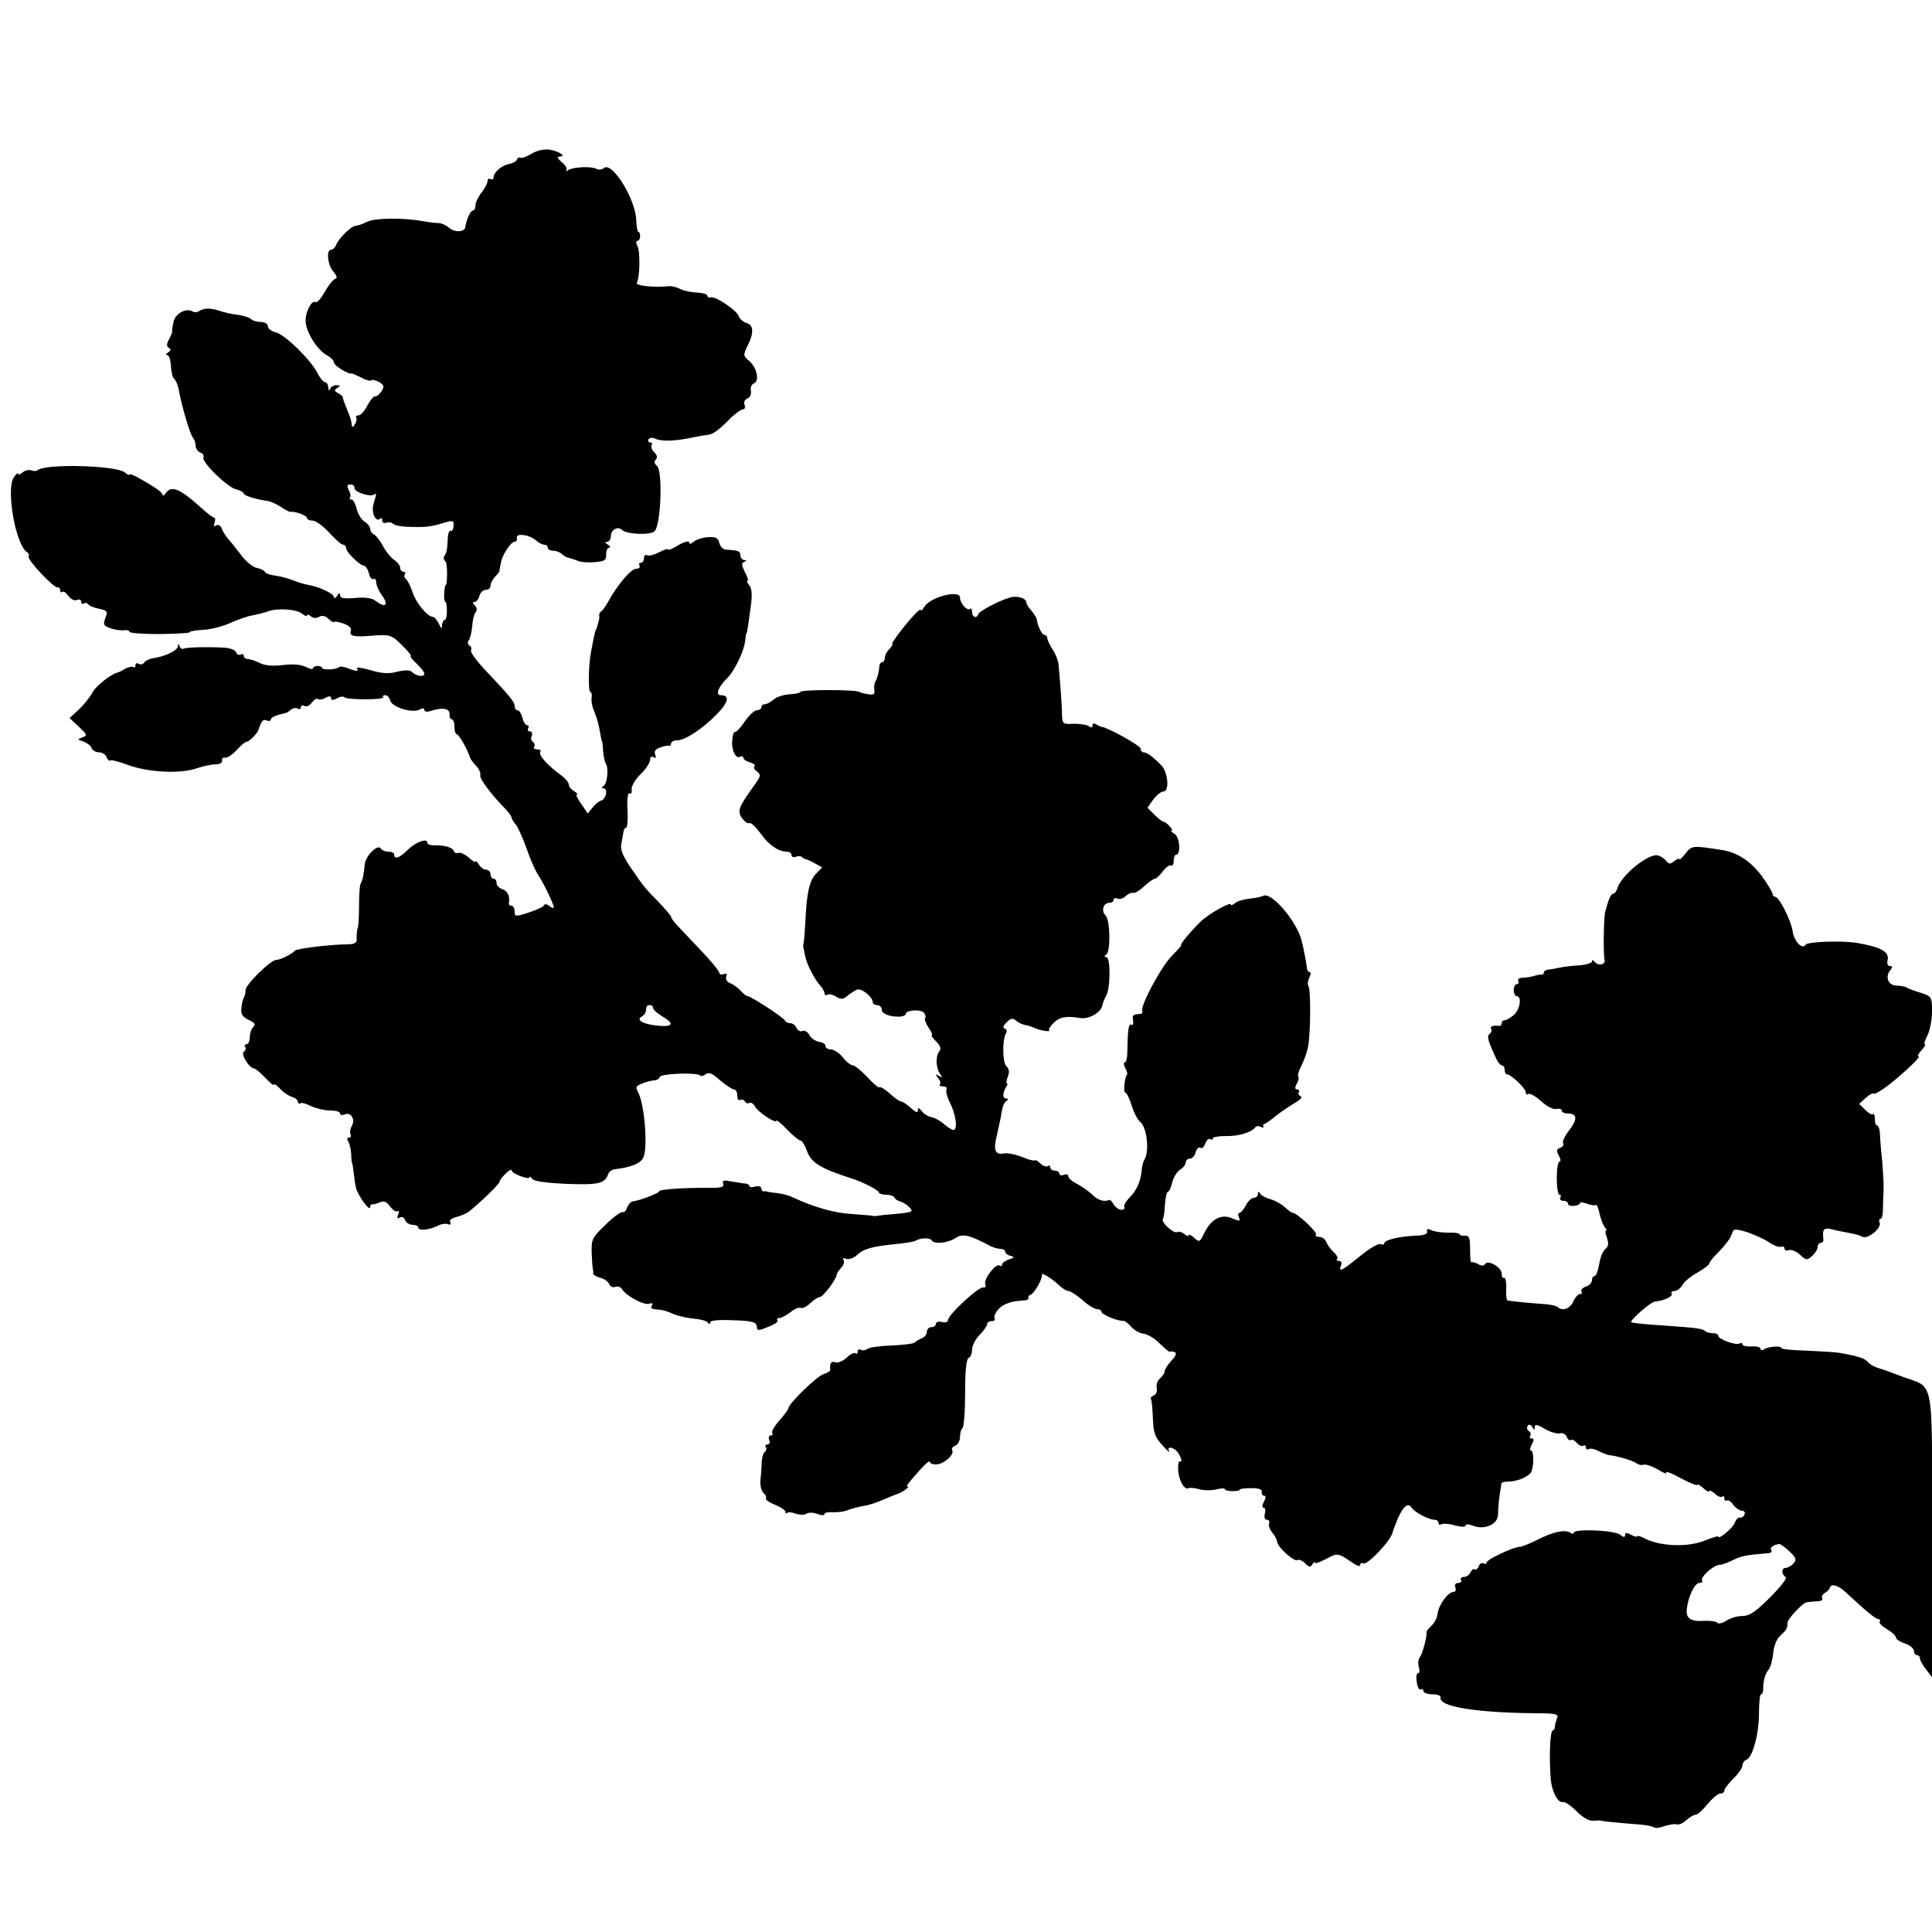 <?xml version="1.0" standalone="no"?>
<!DOCTYPE svg PUBLIC "-//W3C//DTD SVG 20010904//EN"
 "http://www.w3.org/TR/2001/REC-SVG-20010904/DTD/svg10.dtd">
<svg version="1.0" xmlns="http://www.w3.org/2000/svg"
 width="642pt" height="642pt" viewBox="0 0 642 642"
 preserveAspectRatio="xMidYMid meet">
<g transform="translate(0,642) scale(0.1,-0.1)"
fill="#000000" stroke="none">
<path d="M1766 5909 c-16 -10 -33 -16 -37 -13 -4 2 -9 0 -11 -6 -2 -6 -13 -12
-26 -15 -25 -4 -52 -28 -52 -45 0 -6 -4 -8 -10 -5 -5 3 -10 0 -10 -7 0 -7 -9
-24 -20 -38 -11 -14 -20 -33 -20 -42 0 -10 -4 -18 -9 -18 -8 0 -21 -30 -25
-55 -2 -17 -37 -18 -55 -1 -9 8 -25 15 -36 15 -11 0 -33 3 -50 6 -64 12 -160
11 -185 -2 -14 -7 -30 -13 -37 -13 -15 0 -58 -42 -66 -64 -4 -9 -11 -16 -17
-16 -17 0 -11 -52 8 -73 12 -14 14 -21 5 -24 -7 -3 -22 -22 -34 -43 -12 -22
-26 -37 -30 -34 -14 9 -37 -38 -33 -68 4 -38 41 -93 71 -109 13 -7 23 -18 23
-24 0 -10 49 -40 58 -36 1 1 15 -5 31 -13 16 -9 31 -13 34 -10 3 3 15 1 26 -5
17 -10 19 -15 9 -31 -7 -10 -16 -18 -21 -17 -5 1 -17 -13 -26 -30 -9 -18 -22
-33 -29 -33 -7 0 -11 -4 -8 -8 2 -4 1 -14 -5 -22 -6 -11 -9 -11 -10 -2 -2 17
-4 23 -18 57 -7 17 -12 32 -12 35 0 3 -7 9 -16 14 -13 7 -13 10 -2 17 11 7 11
9 -3 9 -9 0 -19 -6 -21 -12 -3 -8 -6 -6 -6 5 -1 9 -5 17 -11 17 -5 0 -17 14
-26 32 -23 44 -107 126 -138 134 -14 3 -26 12 -26 20 0 8 -10 14 -23 14 -13 0
-27 4 -33 10 -5 5 -25 11 -44 14 -19 2 -46 8 -60 13 -30 10 -51 10 -67 0 -7
-5 -17 -6 -23 -2 -22 13 -58 -7 -64 -36 -3 -16 -5 -30 -4 -32 1 -1 -4 -12 -10
-24 -9 -16 -9 -24 -1 -29 8 -4 7 -9 -2 -15 -8 -5 -9 -9 -3 -9 6 0 11 -17 12
-37 1 -20 6 -39 11 -42 5 -3 11 -19 15 -36 10 -56 38 -150 47 -159 5 -6 9 -18
9 -27 0 -9 7 -20 16 -23 8 -3 13 -10 10 -15 -9 -14 78 -99 108 -107 14 -3 26
-10 26 -14 0 -7 43 -20 81 -25 8 -1 27 -10 42 -19 14 -10 28 -17 32 -17 14 3
55 -12 55 -20 0 -5 8 -9 19 -9 10 0 35 -18 55 -40 20 -22 40 -40 46 -40 5 0
10 -5 10 -11 0 -14 47 -59 60 -59 5 0 12 -11 16 -25 3 -14 10 -22 15 -19 5 3
9 -2 9 -11 0 -9 9 -30 21 -46 22 -31 9 -40 -24 -15 -11 9 -35 12 -67 9 -37 -3
-50 -1 -50 9 0 9 -3 9 -10 -2 -5 -8 -10 -10 -10 -5 0 12 -46 34 -84 41 -14 2
-38 10 -53 16 -16 6 -41 13 -57 15 -17 2 -33 7 -36 13 -3 5 -16 11 -27 13 -12
2 -36 21 -52 43 -16 21 -36 46 -44 55 -7 8 -17 23 -20 33 -4 10 -12 14 -19 10
-8 -5 -9 -2 -5 9 3 10 3 17 -2 17 -4 0 -27 18 -52 41 -59 53 -89 66 -106 43
-7 -10 -13 -14 -13 -8 0 8 -25 26 -87 60 -13 7 -23 10 -23 7 0 -3 -7 0 -15 7
-29 24 -268 30 -291 7 -3 -3 -12 -3 -20 0 -8 3 -21 0 -29 -7 -8 -7 -15 -9 -15
-4 0 5 -6 -1 -14 -12 -27 -39 6 -225 44 -249 6 -4 8 -10 5 -14 -6 -10 85 -107
97 -103 4 1 8 -3 8 -10 0 -6 3 -8 7 -5 3 4 12 -2 20 -13 8 -11 20 -17 28 -14
8 4 15 1 15 -6 0 -6 4 -9 9 -5 5 3 12 1 15 -4 3 -4 19 -11 36 -14 27 -6 29 -9
20 -31 -8 -21 -6 -26 18 -34 15 -5 35 -8 45 -6 9 1 17 -1 17 -5 0 -5 45 -8
100 -8 55 1 100 3 100 6 0 3 20 7 44 8 25 1 65 11 89 22 24 11 58 23 75 26 17
3 41 9 54 14 32 11 94 7 113 -9 8 -7 15 -9 15 -5 0 4 6 3 13 -3 8 -7 18 -7 27
-2 10 6 21 4 32 -7 10 -9 18 -13 18 -10 0 3 14 1 31 -5 18 -6 28 -15 25 -24
-7 -18 10 -22 76 -16 54 4 59 2 94 -32 20 -20 33 -36 29 -36 -4 0 4 -11 19
-25 14 -13 26 -28 26 -34 0 -12 -27 -8 -41 6 -7 7 -23 7 -49 1 -28 -8 -51 -6
-89 5 -28 8 -48 11 -45 6 7 -11 1 -11 -29 0 -14 6 -28 7 -31 4 -8 -9 -56 -10
-56 -2 0 3 -7 6 -15 6 -8 0 -15 -4 -15 -8 0 -4 -11 -2 -24 5 -17 8 -42 10 -76
6 -35 -4 -59 -2 -77 7 -14 7 -32 13 -39 13 -8 0 -14 5 -14 11 0 5 -5 7 -10 4
-6 -3 -13 0 -16 8 -3 8 -21 14 -42 15 -60 3 -125 1 -133 -4 -4 -2 -10 2 -12 8
-4 10 -6 10 -6 0 -1 -13 -40 -33 -81 -39 -13 -2 -28 -9 -31 -15 -4 -6 -12 -7
-18 -4 -6 4 -11 2 -11 -5 0 -7 -3 -9 -6 -6 -4 3 -16 1 -28 -5 -11 -7 -23 -13
-26 -13 -21 -5 -72 -45 -82 -65 -7 -14 -27 -39 -44 -56 l-33 -30 31 -29 c28
-26 29 -30 12 -35 -18 -7 -17 -8 3 -14 11 -4 24 -13 27 -21 3 -8 14 -15 25
-15 10 0 22 -7 25 -16 4 -9 9 -14 12 -11 3 3 31 -4 62 -16 68 -24 172 -29 226
-10 21 7 49 13 62 13 14 0 23 5 22 13 -2 6 3 11 10 9 7 -1 24 10 38 25 14 16
29 28 33 28 9 0 36 27 40 40 10 30 15 36 27 31 8 -3 14 -2 14 3 0 7 15 14 50
22 3 0 10 5 17 11 7 5 17 7 23 3 5 -3 10 -1 10 5 0 6 5 8 12 4 6 -4 17 1 24
11 8 10 17 16 20 12 4 -3 15 -2 25 4 13 7 19 6 19 -1 0 -7 6 -8 19 -1 10 6 21
8 25 4 8 -9 135 -9 129 0 -2 4 1 7 7 7 7 0 14 -8 17 -18 5 -22 74 -43 97 -30
10 6 16 5 16 -1 0 -6 9 -8 23 -3 37 12 62 8 61 -11 -1 -9 2 -17 7 -17 5 0 9
-11 9 -25 0 -14 4 -25 8 -25 7 0 37 -53 44 -78 1 -4 10 -16 20 -27 10 -10 16
-25 14 -31 -4 -10 34 -62 87 -116 9 -10 17 -21 17 -25 0 -3 6 -14 13 -22 8 -9
24 -45 37 -81 12 -36 30 -76 40 -90 18 -28 50 -94 50 -105 0 -4 -6 -2 -14 4
-8 7 -16 8 -18 3 -1 -5 -24 -15 -50 -24 -46 -15 -48 -14 -48 3 0 11 -5 19 -10
19 -6 0 -9 3 -9 8 4 24 -4 41 -21 47 -11 3 -20 13 -20 21 0 8 -4 14 -10 14 -5
0 -10 7 -10 15 0 8 -7 15 -15 15 -7 0 -19 8 -24 18 -6 9 -11 13 -11 9 0 -4
-10 2 -22 13 -12 11 -28 18 -35 16 -6 -3 -13 0 -15 6 -4 12 -31 20 -65 19 -13
0 -23 3 -23 9 0 16 -39 2 -65 -24 -27 -27 -45 -33 -45 -16 0 6 -9 10 -19 10
-11 0 -23 5 -26 11 -10 15 -50 -25 -53 -53 -3 -35 -7 -52 -13 -63 -4 -5 -6
-40 -6 -76 0 -37 -2 -71 -5 -75 -2 -5 -3 -19 -3 -30 2 -17 -4 -21 -29 -22 -54
0 -171 -14 -176 -21 -9 -11 -49 -31 -63 -31 -18 0 -102 -83 -101 -100 0 -8 -2
-19 -6 -25 -3 -5 -7 -22 -8 -36 -2 -19 4 -28 24 -38 20 -9 24 -15 16 -23 -7
-7 -12 -22 -12 -35 0 -13 -5 -23 -11 -23 -5 0 -8 -4 -4 -9 3 -5 1 -12 -5 -16
-11 -7 18 -54 33 -55 5 0 22 -14 38 -31 16 -17 29 -28 29 -23 0 4 9 -2 20 -13
10 -12 28 -24 40 -28 11 -3 20 -11 20 -16 0 -6 4 -8 8 -5 5 3 21 -2 36 -10 16
-7 44 -14 62 -14 19 0 34 -4 34 -10 0 -5 7 -7 16 -3 21 8 35 -16 23 -39 -6
-10 -7 -23 -4 -28 3 -6 1 -10 -5 -10 -7 0 -8 -5 -3 -12 4 -7 9 -26 10 -43 0
-16 2 -30 3 -30 1 0 3 -13 5 -30 2 -16 5 -40 8 -53 7 -26 47 -81 47 -63 0 6 3
10 7 9 5 0 16 2 26 7 13 5 22 2 33 -14 9 -12 20 -19 25 -16 5 3 6 -2 2 -11 -4
-12 -3 -15 5 -10 7 4 15 1 18 -8 3 -9 15 -16 25 -16 10 0 19 -4 19 -9 0 -12
38 -8 65 6 11 6 26 8 34 5 8 -3 11 0 7 6 -4 7 4 14 21 18 15 4 34 12 41 18 35
27 102 92 102 99 0 10 40 49 40 38 0 -11 60 -33 60 -23 0 4 4 2 8 -5 5 -8 46
-14 115 -17 108 -4 128 1 139 35 2 6 13 13 23 14 52 6 84 19 93 39 15 34 4
175 -17 215 -10 19 -9 22 14 31 15 6 32 10 40 10 7 0 15 5 17 11 4 12 124 16
135 5 3 -3 12 -1 19 5 9 7 22 2 47 -21 19 -16 40 -30 46 -30 6 0 11 -9 11 -21
0 -11 4 -18 9 -14 5 3 12 1 16 -5 4 -6 10 -8 15 -5 5 3 13 -2 19 -12 10 -19
71 -59 71 -47 0 4 16 -9 35 -29 20 -21 40 -37 45 -37 5 0 15 -16 22 -36 14
-38 45 -57 148 -90 33 -10 90 -39 90 -46 0 -4 11 -8 24 -8 13 0 26 -4 28 -9 2
-5 10 -11 18 -13 17 -4 44 -27 38 -33 -2 -3 -27 -7 -54 -9 -27 -2 -53 -5 -59
-6 -5 -1 -12 -2 -15 0 -3 1 -34 3 -70 6 -57 3 -127 23 -195 55 -11 6 -34 12
-50 14 -17 2 -32 4 -35 5 -3 2 -8 2 -12 1 -5 0 -8 4 -8 10 0 6 -9 9 -20 6 -11
-3 -20 -2 -20 2 0 4 -6 8 -12 8 -7 0 -28 4 -47 7 -26 5 -32 4 -28 -7 4 -12 -6
-15 -51 -14 -85 0 -162 -5 -162 -12 0 -6 -66 -31 -87 -33 -7 -1 -15 -10 -19
-20 -3 -11 -10 -18 -16 -16 -5 2 -31 -17 -56 -42 -44 -42 -47 -48 -46 -92 1
-27 3 -51 4 -55 1 -5 2 -11 1 -15 0 -4 10 -10 23 -14 14 -3 27 -13 30 -21 4
-8 13 -13 21 -9 8 3 18 -1 22 -8 13 -22 74 -55 91 -48 10 3 13 1 8 -6 -5 -8 0
-12 13 -13 25 -2 29 -3 63 -17 15 -6 44 -12 65 -14 21 -2 41 -7 45 -13 5 -7 8
-6 8 1 0 6 26 9 71 7 71 -2 84 -6 84 -24 0 -12 8 -11 45 5 17 7 27 15 23 19
-3 4 -1 7 6 7 7 0 24 9 38 20 14 11 29 17 34 14 5 -3 19 4 31 15 12 12 27 21
32 21 11 0 56 60 56 74 0 4 7 14 15 23 8 8 12 20 8 26 -4 6 0 8 9 4 9 -3 24 2
35 12 22 21 50 29 129 37 32 3 63 8 68 12 16 9 46 10 52 0 8 -13 53 -9 79 8
24 16 45 11 117 -27 10 -5 25 -9 33 -9 8 0 15 -4 15 -9 0 -5 8 -12 18 -14 14
-4 14 -6 -5 -12 -13 -4 -23 -12 -23 -17 0 -5 -4 -7 -9 -3 -13 7 -53 -46 -47
-62 3 -8 0 -13 -7 -11 -15 3 -117 -91 -117 -109 0 -6 -9 -9 -20 -6 -11 3 -20
0 -20 -6 0 -6 -7 -11 -15 -11 -8 0 -15 -7 -15 -15 0 -9 -8 -19 -17 -22 -10 -4
-20 -10 -23 -14 -3 -4 -37 -8 -75 -10 -39 -1 -75 -6 -82 -11 -7 -5 -17 -7 -23
-3 -5 3 -10 1 -10 -6 0 -7 -3 -9 -7 -6 -3 4 -17 -2 -29 -14 -13 -12 -30 -19
-38 -16 -14 6 -20 -4 -17 -25 0 -4 -9 -10 -22 -14 -22 -6 -117 -99 -117 -113
0 -4 -13 -22 -30 -41 -16 -18 -27 -37 -24 -41 3 -5 1 -9 -5 -9 -6 0 -8 -7 -5
-15 4 -8 1 -15 -6 -15 -6 0 -9 -4 -5 -9 3 -5 1 -12 -3 -15 -5 -3 -10 -18 -11
-33 0 -15 -2 -43 -4 -61 -2 -18 3 -37 10 -43 7 -6 11 -14 8 -18 -2 -4 11 -14
30 -21 19 -8 35 -18 35 -24 0 -5 3 -7 6 -3 3 3 16 2 28 -3 13 -4 29 -5 36 0 7
5 24 4 37 -1 12 -5 23 -5 23 0 0 5 12 7 28 6 15 -1 39 2 52 8 14 5 37 11 51
13 14 2 43 11 65 21 21 9 41 17 44 18 11 2 45 24 37 25 -8 0 -4 6 43 59 16 18
30 29 30 23 0 -5 10 -9 23 -8 24 1 60 34 51 47 -3 5 2 12 10 15 9 3 16 17 16
29 0 13 4 26 8 29 5 3 9 56 9 118 0 74 4 113 12 116 6 2 11 14 11 27 0 13 11
35 25 49 14 14 25 30 25 36 0 5 7 10 16 10 8 0 12 4 9 10 -3 5 3 19 13 30 17
18 43 27 89 29 7 1 12 4 10 9 -1 4 3 8 8 10 12 4 40 53 37 65 -3 11 29 -8 55
-32 12 -12 27 -21 34 -21 6 0 27 -14 46 -30 18 -17 40 -30 48 -30 8 0 15 -4
15 -9 0 -9 55 -32 73 -30 5 0 17 -9 26 -20 10 -11 29 -22 42 -23 13 -2 37 -16
53 -33 17 -16 32 -29 33 -27 2 2 9 2 16 -1 8 -3 5 -12 -11 -29 -12 -13 -22
-29 -22 -35 0 -6 -7 -16 -16 -24 -8 -7 -13 -21 -10 -31 2 -11 -2 -22 -10 -25
-8 -3 -12 -8 -9 -13 2 -4 5 -33 6 -64 2 -48 7 -62 32 -89 16 -18 26 -26 22
-19 -7 13 4 16 21 4 12 -8 28 -45 15 -38 -4 3 -7 -10 -6 -29 2 -35 21 -68 35
-60 4 2 20 1 36 -4 16 -4 41 -4 57 0 15 4 27 4 27 1 0 -4 11 -7 25 -7 14 0 25
2 25 5 0 3 17 5 38 5 24 0 36 -4 35 -12 -2 -7 2 -13 7 -13 7 0 7 -6 0 -20 -6
-12 -7 -20 -1 -20 5 0 7 -9 4 -20 -3 -12 0 -20 7 -20 6 0 10 -6 7 -12 -2 -7 2
-20 10 -30 8 -9 16 -23 17 -32 3 -19 57 -67 68 -60 4 3 16 -2 25 -11 13 -13
18 -14 24 -3 5 7 9 10 9 5 0 -4 16 2 37 13 37 20 39 20 86 -12 15 -11 27 -15
27 -8 0 6 4 8 10 5 13 -8 96 80 98 105 1 3 8 22 16 42 18 42 35 56 46 39 9
-15 57 -41 76 -41 8 0 14 -5 14 -11 0 -5 4 -7 10 -4 5 3 26 2 45 -4 20 -5 35
-6 35 0 0 5 10 5 25 -1 39 -15 83 5 83 38 0 15 2 43 5 62 3 19 6 38 6 41 1 3
11 6 24 6 25 0 57 12 72 27 12 13 14 76 2 76 -4 0 -3 9 3 20 8 14 8 20 0 20
-6 0 -9 4 -5 9 3 5 1 12 -5 16 -6 4 -7 11 -4 17 4 6 10 5 15 -3 7 -12 9 -12 9
-1 0 10 8 9 33 -6 17 -10 40 -17 50 -15 9 3 20 -3 23 -11 3 -9 10 -14 14 -11
4 3 13 -2 20 -10 7 -8 16 -12 21 -9 5 3 9 0 9 -6 0 -6 4 -8 10 -5 5 3 20 0 32
-7 13 -6 28 -12 33 -13 25 -2 81 -18 92 -27 7 -5 18 -8 25 -5 7 2 28 -5 47
-16 19 -12 31 -16 28 -10 -4 6 18 -2 48 -19 30 -16 55 -26 55 -22 0 4 9 -1 20
-11 11 -10 20 -14 20 -10 0 4 8 1 18 -8 10 -10 22 -14 25 -10 4 3 7 1 7 -6 0
-7 4 -10 8 -7 5 3 15 -4 22 -15 8 -10 21 -19 28 -19 8 0 12 -6 9 -12 -2 -7 -9
-12 -15 -11 -6 2 -13 -6 -17 -16 -5 -17 -55 -59 -55 -47 0 3 -19 -3 -42 -12
-59 -25 -154 -21 -207 8 -12 6 -21 8 -21 5 0 -3 -9 -1 -20 5 -15 8 -20 8 -20
-1 0 -8 -5 -8 -16 1 -17 15 -154 21 -154 7 0 -4 -6 -5 -12 0 -19 11 -54 4
-108 -23 -26 -13 -53 -24 -60 -24 -20 0 -110 -42 -110 -52 0 -5 -5 -6 -10 -3
-6 3 -13 -1 -16 -9 -3 -9 -10 -14 -14 -11 -4 3 -10 -2 -14 -10 -3 -8 -13 -15
-21 -15 -9 0 -13 -5 -10 -10 3 -6 -1 -10 -9 -10 -10 0 -13 -6 -10 -15 4 -9 0
-15 -7 -15 -18 -1 -48 -43 -52 -72 -1 -13 -10 -31 -20 -40 -10 -9 -18 -19 -17
-22 3 -13 -13 -71 -22 -83 -5 -7 -7 -21 -3 -33 3 -11 2 -20 -3 -20 -5 0 -7
-13 -4 -30 2 -16 8 -27 13 -24 5 3 9 0 9 -5 0 -6 13 -11 30 -11 17 0 29 -5 27
-11 -6 -30 115 -50 316 -52 67 0 77 -3 71 -16 -3 -9 -7 -22 -7 -28 0 -7 -3
-13 -7 -13 -9 0 -13 -87 -7 -160 3 -43 24 -82 40 -78 7 2 27 -12 45 -30 20
-20 41 -33 55 -32 12 1 24 1 27 0 5 -2 66 -8 132 -13 21 -2 40 -6 44 -9 3 -4
19 -2 35 4 16 5 34 8 41 6 7 -3 21 4 32 14 11 10 25 18 31 18 6 0 24 16 39 35
16 19 34 35 42 35 8 0 14 5 14 10 0 6 14 24 30 40 17 16 30 36 30 44 0 7 6 16
14 19 20 8 41 85 41 154 0 35 3 63 7 63 4 0 7 8 7 17 0 28 6 50 18 65 6 7 13
31 15 53 2 24 11 48 24 60 21 19 24 25 24 44 0 11 51 66 64 67 6 1 21 2 34 3
13 0 21 5 17 10 -3 6 1 13 9 18 8 4 16 13 17 18 4 13 26 8 49 -13 73 -68 103
-92 111 -92 6 0 8 -4 5 -8 -3 -5 8 -16 25 -26 16 -9 29 -22 29 -27 0 -6 14
-15 30 -20 17 -6 30 -17 30 -25 0 -8 5 -14 10 -14 6 0 10 -5 10 -11 0 -6 9
-22 20 -36 l20 -26 0 472 c0 539 10 486 -100 527 -33 13 -64 24 -68 25 -20 5
-38 14 -47 25 -9 11 -36 19 -95 29 -14 2 -62 5 -107 7 -46 1 -83 5 -83 8 0 9
-43 6 -57 -3 -7 -5 -13 -4 -13 1 0 6 -13 9 -30 8 -16 -1 -30 2 -30 7 0 4 -4 6
-9 3 -12 -8 -71 14 -71 25 0 5 -8 9 -18 9 -10 0 -22 3 -26 7 -8 8 -29 11 -131
18 -76 5 -115 9 -115 12 0 10 66 67 79 68 31 3 61 17 56 26 -4 5 1 9 9 9 8 0
20 9 26 19 5 11 28 30 50 42 22 13 40 26 40 31 0 4 15 23 34 41 18 19 37 43
40 55 7 20 9 20 51 8 24 -8 56 -23 72 -33 15 -11 34 -18 41 -16 6 3 12 0 12
-6 0 -6 7 -8 14 -5 8 3 25 -4 37 -15 21 -19 24 -20 41 -4 10 9 18 22 18 30 0
7 5 13 10 13 6 0 10 6 9 12 -4 34 1 40 29 33 15 -4 41 -9 57 -12 17 -3 36 -8
44 -13 17 -9 64 29 57 47 -3 7 -2 13 3 13 5 0 8 15 8 33 0 17 1 43 2 57 1 14
-1 57 -4 95 -4 39 -8 82 -8 98 -1 15 -5 27 -9 27 -5 0 -8 10 -8 22 0 12 -3 19
-6 16 -3 -4 -15 3 -26 14 l-20 20 22 20 c12 11 24 17 27 14 3 -3 26 11 52 31
57 46 106 93 96 93 -5 0 0 9 10 20 10 11 15 20 11 20 -3 0 0 13 9 30 8 16 15
51 15 79 0 48 -1 50 -37 62 -21 6 -42 14 -48 18 -5 3 -21 6 -34 6 -27 1 -38
30 -19 52 7 9 7 13 -2 13 -7 0 -10 8 -8 18 8 29 -21 45 -102 59 -51 8 -163 4
-170 -6 -10 -18 -38 10 -43 44 -5 36 -45 115 -58 115 -5 0 -9 5 -9 10 0 6 -17
33 -37 61 -36 47 -79 76 -128 84 -102 16 -103 16 -124 -11 -12 -15 -21 -23
-21 -19 0 4 -7 1 -16 -6 -14 -11 -18 -11 -28 1 -6 8 -19 16 -29 18 -31 5 -119
-66 -132 -108 -3 -11 -10 -20 -15 -20 -7 0 -15 -18 -26 -60 -5 -19 -7 -141 -2
-160 4 -16 -23 -21 -34 -5 -5 6 -8 6 -8 0 0 -5 -20 -11 -44 -13 -24 -1 -54 -5
-67 -8 -13 -3 -30 -6 -36 -6 -7 -1 -13 -5 -13 -10 0 -4 -3 -7 -7 -7 -5 1 -11
0 -15 -1 -17 -5 -29 -8 -49 -9 -11 0 -17 -5 -14 -11 3 -5 1 -10 -4 -10 -6 0
-11 -9 -11 -20 0 -11 5 -20 10 -20 18 0 11 -45 -10 -63 -11 -9 -25 -17 -30
-17 -6 0 -10 -4 -10 -10 0 -5 -3 -9 -7 -9 -20 3 -34 -2 -28 -10 3 -5 1 -12 -4
-16 -11 -6 -8 -20 16 -72 7 -18 18 -33 23 -33 6 0 10 -7 10 -15 0 -8 3 -15 8
-15 13 0 62 -47 62 -59 0 -7 4 -10 9 -6 5 3 24 -8 42 -24 18 -17 40 -28 50
-26 11 2 19 0 19 -6 0 -5 9 -9 19 -9 32 0 34 -18 6 -55 -15 -19 -24 -38 -21
-44 3 -5 -1 -12 -9 -15 -13 -4 -14 -10 -5 -26 6 -11 7 -20 2 -20 -5 0 -9 -25
-9 -55 0 -30 4 -55 9 -55 5 0 6 -4 3 -10 -3 -5 1 -10 9 -10 9 0 16 -4 16 -9 0
-6 9 -9 20 -8 11 1 20 5 20 9 0 4 11 3 24 -2 13 -5 26 -6 29 -4 3 3 8 -10 12
-28 4 -18 12 -39 17 -45 6 -7 8 -13 4 -13 -3 0 -1 -11 4 -24 6 -18 5 -28 -6
-37 -8 -6 -17 -29 -20 -50 -4 -22 -10 -39 -15 -39 -5 0 -9 -6 -9 -14 0 -8 -9
-18 -20 -21 -11 -4 -18 -11 -15 -16 4 -5 1 -9 -5 -9 -6 0 -16 -11 -22 -25 -11
-24 -37 -33 -52 -18 -4 4 -26 9 -49 10 -42 3 -107 9 -118 12 -3 0 -5 19 -4 40
1 22 -3 37 -7 35 -4 -3 -8 3 -8 14 0 21 -46 47 -55 32 -4 -7 -13 -7 -24 0 -10
5 -20 8 -22 5 -2 -2 -4 18 -4 43 0 39 -3 47 -17 46 -10 -1 -18 1 -18 5 0 3
-17 6 -37 5 -21 0 -46 3 -56 8 -12 6 -17 5 -15 -4 2 -9 -10 -13 -37 -14 -53
-2 -105 -14 -105 -25 0 -5 -6 -6 -13 -3 -8 3 -38 -16 -69 -41 -59 -48 -71 -54
-62 -30 4 8 1 15 -7 15 -7 0 -9 3 -6 6 4 4 -1 14 -11 23 -10 9 -21 24 -25 34
-3 9 -14 17 -23 17 -10 0 -14 3 -11 7 7 7 -63 73 -78 73 -3 0 -15 9 -26 19
-12 11 -33 22 -47 26 -15 4 -30 12 -34 18 -6 9 -8 9 -8 0 0 -7 -6 -13 -13 -13
-8 0 -20 -11 -27 -25 -7 -14 -17 -25 -21 -25 -5 0 -6 -7 -2 -15 5 -13 2 -14
-21 -4 -36 17 -71 -1 -93 -46 -16 -33 -18 -34 -35 -18 -10 9 -18 13 -18 8 0
-4 -7 -2 -15 5 -8 6 -18 9 -23 6 -11 -7 -54 32 -48 43 3 4 6 26 7 49 2 23 6
42 10 42 4 0 10 14 14 30 4 17 15 36 26 43 10 6 19 17 19 24 0 7 6 13 14 13 7
0 16 9 19 21 3 12 10 18 16 15 5 -4 12 3 16 14 4 11 11 18 16 15 5 -4 9 -2 9
2 0 5 19 8 43 8 42 -1 86 12 98 29 4 5 12 5 18 2 6 -4 10 -4 9 1 -2 4 0 8 3 8
3 0 19 11 36 25 17 14 46 33 64 44 19 11 29 21 21 23 -6 3 -10 9 -6 14 3 5 0
9 -6 9 -7 0 -8 6 -1 19 6 10 8 21 5 24 -3 3 2 20 11 37 9 18 19 46 22 64 8 48
9 187 1 199 -4 6 -2 19 3 29 5 10 6 18 1 18 -5 0 -9 6 -9 13 -1 11 -12 71 -18
92 -17 66 -102 164 -128 148 -5 -3 -26 -7 -45 -9 -18 -2 -40 -8 -48 -15 -8 -6
-14 -9 -14 -5 0 11 -73 -30 -100 -56 -33 -32 -71 -78 -65 -78 3 0 -10 -15 -29
-34 -36 -35 -110 -172 -100 -187 3 -5 -4 -9 -15 -9 -15 0 -19 -5 -16 -20 2
-11 0 -18 -6 -15 -9 6 -12 -21 -13 -92 0 -18 -4 -33 -8 -33 -5 0 -4 -8 1 -19
6 -10 8 -20 6 -22 -8 -9 -13 -59 -6 -59 4 0 14 -19 21 -42 7 -24 20 -49 29
-56 22 -18 31 -97 14 -125 -4 -7 -8 -21 -9 -32 -2 -36 -16 -70 -40 -94 -13
-13 -21 -27 -18 -32 3 -5 -2 -9 -10 -9 -8 0 -19 8 -25 17 -5 10 -12 17 -15 16
-16 -8 -38 -1 -55 16 -11 11 -34 27 -50 36 -17 8 -31 20 -31 26 0 6 -7 9 -15
5 -8 -3 -15 -1 -15 4 0 6 -7 10 -15 10 -8 0 -15 5 -15 11 0 5 -4 8 -9 4 -5 -3
-16 1 -24 9 -8 8 -17 13 -19 10 -3 -2 -22 3 -43 12 -21 8 -49 14 -61 11 -28
-5 -34 13 -21 63 4 19 10 44 12 55 6 39 10 50 20 57 6 5 6 8 -2 8 -12 0 -12
17 0 38 5 6 6 12 3 12 -3 0 -2 10 3 23 6 15 4 26 -5 34 -13 13 -14 88 -1 110
4 6 2 13 -4 15 -8 3 -6 10 6 21 14 14 20 15 32 5 8 -7 22 -13 30 -14 8 -1 22
-6 31 -10 19 -9 55 -14 48 -7 -2 3 4 13 15 24 20 20 43 24 90 16 29 -4 69 20
72 43 2 8 7 22 12 30 15 22 16 130 1 130 -7 0 -8 3 0 8 15 10 13 114 -2 130
-16 15 -8 42 12 42 8 0 14 4 14 10 0 5 6 7 14 4 7 -3 20 1 27 9 8 7 19 12 24
10 6 -2 22 8 37 22 15 14 31 25 35 25 5 0 17 11 27 25 10 13 22 22 27 19 5 -3
9 4 9 15 0 12 4 21 8 21 17 0 12 59 -5 69 -10 6 -14 11 -10 11 9 0 -18 30 -28
30 -3 0 -16 10 -29 23 l-23 23 19 27 c11 15 26 27 34 27 21 0 15 66 -8 88 -30
30 -47 42 -58 42 -5 0 -10 6 -10 13 0 9 -109 70 -130 72 -3 0 -11 4 -17 8 -8
5 -13 3 -13 -4 0 -7 -4 -8 -12 -2 -7 5 -30 8 -50 8 -36 -2 -38 0 -39 29 0 29
-7 122 -12 172 -2 11 -10 33 -20 47 -9 14 -17 31 -17 37 0 5 -4 10 -9 10 -9 0
-24 32 -26 52 0 4 -8 17 -17 28 -10 11 -18 24 -18 29 0 14 -34 23 -56 15 -39
-12 -104 -47 -104 -56 0 -4 -4 -8 -10 -8 -5 0 -10 8 -10 17 0 9 -3 14 -6 10
-9 -9 -34 18 -34 37 0 28 -100 2 -119 -31 -6 -10 -11 -15 -11 -10 0 4 -8 -1
-17 -11 -30 -30 -85 -102 -78 -102 3 0 -1 -7 -9 -16 -9 -8 -16 -22 -16 -30 0
-8 -4 -14 -8 -14 -5 0 -9 -6 -10 -12 -1 -21 -7 -42 -13 -53 -4 -5 -5 -18 -4
-28 3 -13 -2 -17 -18 -14 -12 1 -26 5 -32 8 -14 8 -195 8 -195 0 0 -3 -16 -7
-36 -8 -20 -1 -44 -9 -53 -17 -10 -9 -23 -16 -29 -16 -7 0 -12 -4 -12 -10 0
-5 -7 -10 -15 -10 -8 0 -26 -17 -40 -37 -14 -21 -29 -37 -33 -35 -4 1 -8 -12
-9 -29 -3 -33 13 -63 28 -53 5 3 9 1 9 -4 0 -5 10 -12 22 -15 12 -4 19 -9 15
-13 -4 -4 0 -12 9 -18 13 -10 12 -16 -10 -46 -52 -72 -57 -85 -40 -109 9 -12
19 -19 24 -16 5 3 21 -13 37 -34 27 -39 60 -61 88 -61 8 0 15 -5 15 -11 0 -6
6 -9 14 -6 8 3 17 3 21 -1 4 -4 10 -7 13 -7 4 -1 18 -7 30 -14 l24 -13 -21
-22 c-22 -23 -31 -66 -35 -161 -2 -33 -4 -64 -6 -70 -1 -5 -2 -12 0 -15 1 -3
3 -16 6 -29 5 -26 32 -78 52 -99 6 -7 12 -18 12 -23 0 -6 4 -8 10 -4 5 3 18 0
29 -7 16 -10 23 -9 38 4 10 8 24 17 32 20 15 4 51 -25 51 -42 0 -5 7 -10 15
-10 8 0 15 -7 15 -15 0 -14 28 -25 63 -23 9 1 17 5 17 9 0 13 50 16 60 4 5 -6
7 -14 4 -18 -3 -3 2 -17 11 -31 10 -14 15 -26 11 -26 -3 0 3 -9 15 -21 14 -14
17 -24 10 -33 -13 -15 -11 -56 3 -75 9 -12 8 -13 -4 -6 -12 7 -13 6 -3 -7 7
-8 10 -18 6 -21 -3 -4 1 -7 11 -7 9 0 14 -4 11 -10 -3 -5 2 -24 10 -41 19 -36
28 -86 16 -93 -4 -3 -18 5 -32 17 -13 12 -33 23 -44 25 -11 2 -26 11 -32 20
-10 12 -13 12 -13 2 0 -9 -8 -6 -23 8 -13 12 -28 22 -33 22 -5 0 -22 12 -37
26 -16 14 -31 24 -34 21 -3 -3 -21 12 -41 34 -20 21 -42 39 -48 39 -7 0 -22
12 -33 26 -11 14 -29 26 -40 27 -11 0 -19 6 -18 11 1 6 -8 12 -21 14 -12 2
-27 12 -32 22 -6 11 -16 17 -24 14 -7 -3 -16 2 -19 10 -4 9 -13 16 -21 16 -8
0 -16 4 -18 9 -3 9 -113 81 -124 81 -4 0 -14 8 -23 18 -9 10 -24 21 -35 25
-10 4 -16 13 -13 22 4 9 1 12 -9 8 -7 -3 -14 -1 -14 5 0 5 -29 41 -65 78 -36
38 -72 76 -80 85 -8 9 -15 19 -15 22 0 4 -19 26 -42 50 -48 49 -50 52 -97 121
-24 37 -31 56 -26 75 3 14 6 32 7 39 1 6 5 12 9 12 3 0 6 27 4 60 -2 36 1 57
7 54 5 -4 8 2 7 12 -2 11 11 33 29 51 18 17 32 39 32 48 0 10 5 13 12 9 7 -5
9 -2 5 9 -4 11 1 18 16 23 12 5 25 7 30 6 4 -1 7 2 7 8 0 5 9 10 20 10 27 0
86 39 134 89 37 38 41 61 11 61 -19 0 -8 28 20 55 25 24 57 90 61 125 1 14 3
25 4 25 2 0 5 17 15 93 5 36 3 57 -5 67 -7 8 -10 15 -6 15 4 0 0 13 -9 29 -11
23 -12 31 -2 34 9 4 9 6 0 6 -7 1 -13 8 -13 16 0 14 -6 16 -50 19 -8 1 -17 11
-20 22 -4 17 -12 21 -38 19 -18 -1 -39 -8 -47 -15 -10 -8 -15 -9 -15 -2 0 6
-16 2 -35 -9 -19 -12 -35 -18 -35 -15 0 4 -14 -1 -30 -9 -17 -9 -35 -13 -40
-10 -6 3 -10 -1 -10 -9 0 -9 -5 -16 -11 -16 -5 0 -7 -4 -4 -10 3 -5 -2 -10
-12 -10 -17 -1 -62 -54 -92 -109 -8 -14 -18 -29 -23 -32 -5 -3 -8 -10 -7 -15
1 -5 0 -12 -1 -16 -1 -5 -4 -12 -5 -18 -1 -5 -3 -11 -5 -12 -2 -3 -7 -25 -16
-73 -9 -45 -10 -135 -2 -135 4 0 5 -8 4 -17 -2 -10 1 -29 7 -43 11 -28 16 -44
22 -80 2 -14 5 -25 6 -25 1 0 2 -14 3 -30 1 -17 5 -36 9 -42 10 -16 5 -67 -8
-75 -7 -5 -6 -8 2 -8 6 0 9 -9 6 -20 -3 -11 -10 -20 -15 -20 -5 0 -18 -10 -27
-21 l-18 -22 -22 32 c-12 17 -19 31 -14 31 4 0 0 5 -9 11 -10 5 -18 15 -18 22
0 7 -12 21 -27 32 -45 33 -74 66 -68 76 4 5 -1 9 -10 9 -9 0 -14 4 -10 9 3 5
1 12 -4 16 -6 3 -8 12 -4 20 3 8 0 15 -7 15 -6 0 -8 5 -5 10 3 6 2 10 -3 10
-6 0 -13 11 -16 25 -4 14 -11 25 -16 25 -6 0 -10 6 -10 14 0 13 -14 31 -102
124 -27 29 -46 56 -43 61 3 5 1 13 -5 16 -7 4 -7 12 -2 18 5 7 9 27 11 46 1
19 6 40 11 46 6 7 5 16 -2 23 -8 8 -8 12 -1 12 6 0 13 9 16 20 3 11 12 20 21
20 9 0 16 6 16 14 0 8 7 21 15 30 9 8 16 18 15 21 0 3 0 6 1 8 0 1 2 10 4 20
5 25 33 67 45 67 6 0 9 6 7 13 -3 16 42 11 63 -8 9 -8 22 -15 28 -15 7 0 12
-4 12 -10 0 -5 8 -10 18 -10 10 0 23 -5 29 -11 6 -6 17 -12 24 -13 8 -2 21 -6
30 -10 9 -4 34 -6 55 -4 33 3 39 6 38 26 0 12 4 22 10 22 6 0 4 5 -4 10 -10 6
-11 10 -2 10 6 0 12 9 12 19 0 21 23 34 37 20 14 -14 91 -18 107 -5 22 16 29
201 9 218 -9 7 -10 15 -4 21 6 6 5 15 -5 24 -8 8 -12 19 -9 24 4 5 1 9 -5 9
-6 0 -8 5 -5 10 3 6 14 7 23 2 20 -9 63 -8 117 3 22 5 47 9 56 10 17 1 37 15
79 58 16 15 33 27 39 27 6 0 8 7 5 15 -4 8 1 17 9 21 9 3 14 14 12 25 -2 11 2
22 10 25 19 8 11 51 -15 74 -21 18 -21 20 -6 51 22 43 20 70 -4 76 -10 3 -22
13 -25 22 -6 19 -75 66 -92 63 -7 -2 -13 1 -13 6 0 5 -16 9 -35 10 -19 1 -44
6 -55 12 -12 6 -28 10 -38 9 -52 -5 -113 2 -106 12 10 17 12 102 2 122 -5 9
-5 17 0 17 5 0 9 7 9 15 0 8 -3 15 -6 15 -3 0 -6 17 -7 39 -2 69 -80 195 -107
173 -7 -6 -18 -7 -25 -3 -16 9 -75 7 -94 -4 -7 -5 -10 -5 -6 0 4 4 -3 16 -15
26 -15 13 -18 18 -7 19 24 0 -3 18 -35 23 -18 2 -42 -3 -59 -14z m-588 -1110
c-3 -13 50 -31 64 -23 10 6 10 6 -1 -31 -8 -29 8 -63 23 -48 3 4 6 1 6 -6 0
-7 6 -11 14 -8 7 3 18 1 23 -4 6 -6 35 -10 64 -10 51 -1 63 1 116 17 18 5 22
2 20 -14 0 -11 -5 -18 -9 -16 -4 3 -9 -7 -10 -23 -2 -41 -3 -47 -11 -60 -4 -6
-3 -14 3 -18 7 -4 8 -80 0 -80 -1 0 -3 -12 -4 -27 -1 -16 1 -28 4 -28 3 0 5
-13 5 -30 0 -16 -3 -30 -7 -30 -5 0 -8 -8 -9 -17 0 -14 -3 -13 -11 5 -6 12
-15 22 -19 22 -18 0 -57 47 -68 82 -7 21 -17 40 -22 44 -5 3 -7 10 -4 15 4 5
1 9 -4 9 -6 0 -11 6 -11 13 0 7 -9 19 -21 27 -11 8 -28 29 -36 45 -9 17 -22
34 -29 38 -8 4 -14 13 -14 20 0 7 -9 18 -19 24 -11 7 -22 26 -26 43 -4 16 -11
30 -17 30 -6 0 -8 3 -5 6 3 4 2 15 -4 25 -7 15 -6 19 6 19 8 0 14 -5 13 -11z
m992 -1728 c0 -6 14 -18 30 -28 40 -23 38 -35 -7 -32 -51 4 -81 18 -62 30 8 4
15 13 15 19 2 18 4 20 14 20 6 0 10 -4 10 -9z m3776 -1806 c22 -21 25 -27 14
-40 -7 -8 -19 -15 -26 -15 -15 0 -15 -21 0 -31 5 -4 -19 -34 -53 -68 -48 -48
-68 -61 -92 -61 -16 0 -40 -7 -53 -16 -13 -8 -26 -11 -29 -7 -3 5 -23 8 -44 7
-45 -3 -61 8 -58 38 4 40 26 88 42 88 8 0 12 4 9 8 -7 11 39 52 58 52 7 0 27
7 45 16 27 14 46 17 119 23 7 1 11 5 8 10 -6 8 7 18 26 20 4 1 19 -10 34 -24z"/>
</g>
</svg>
